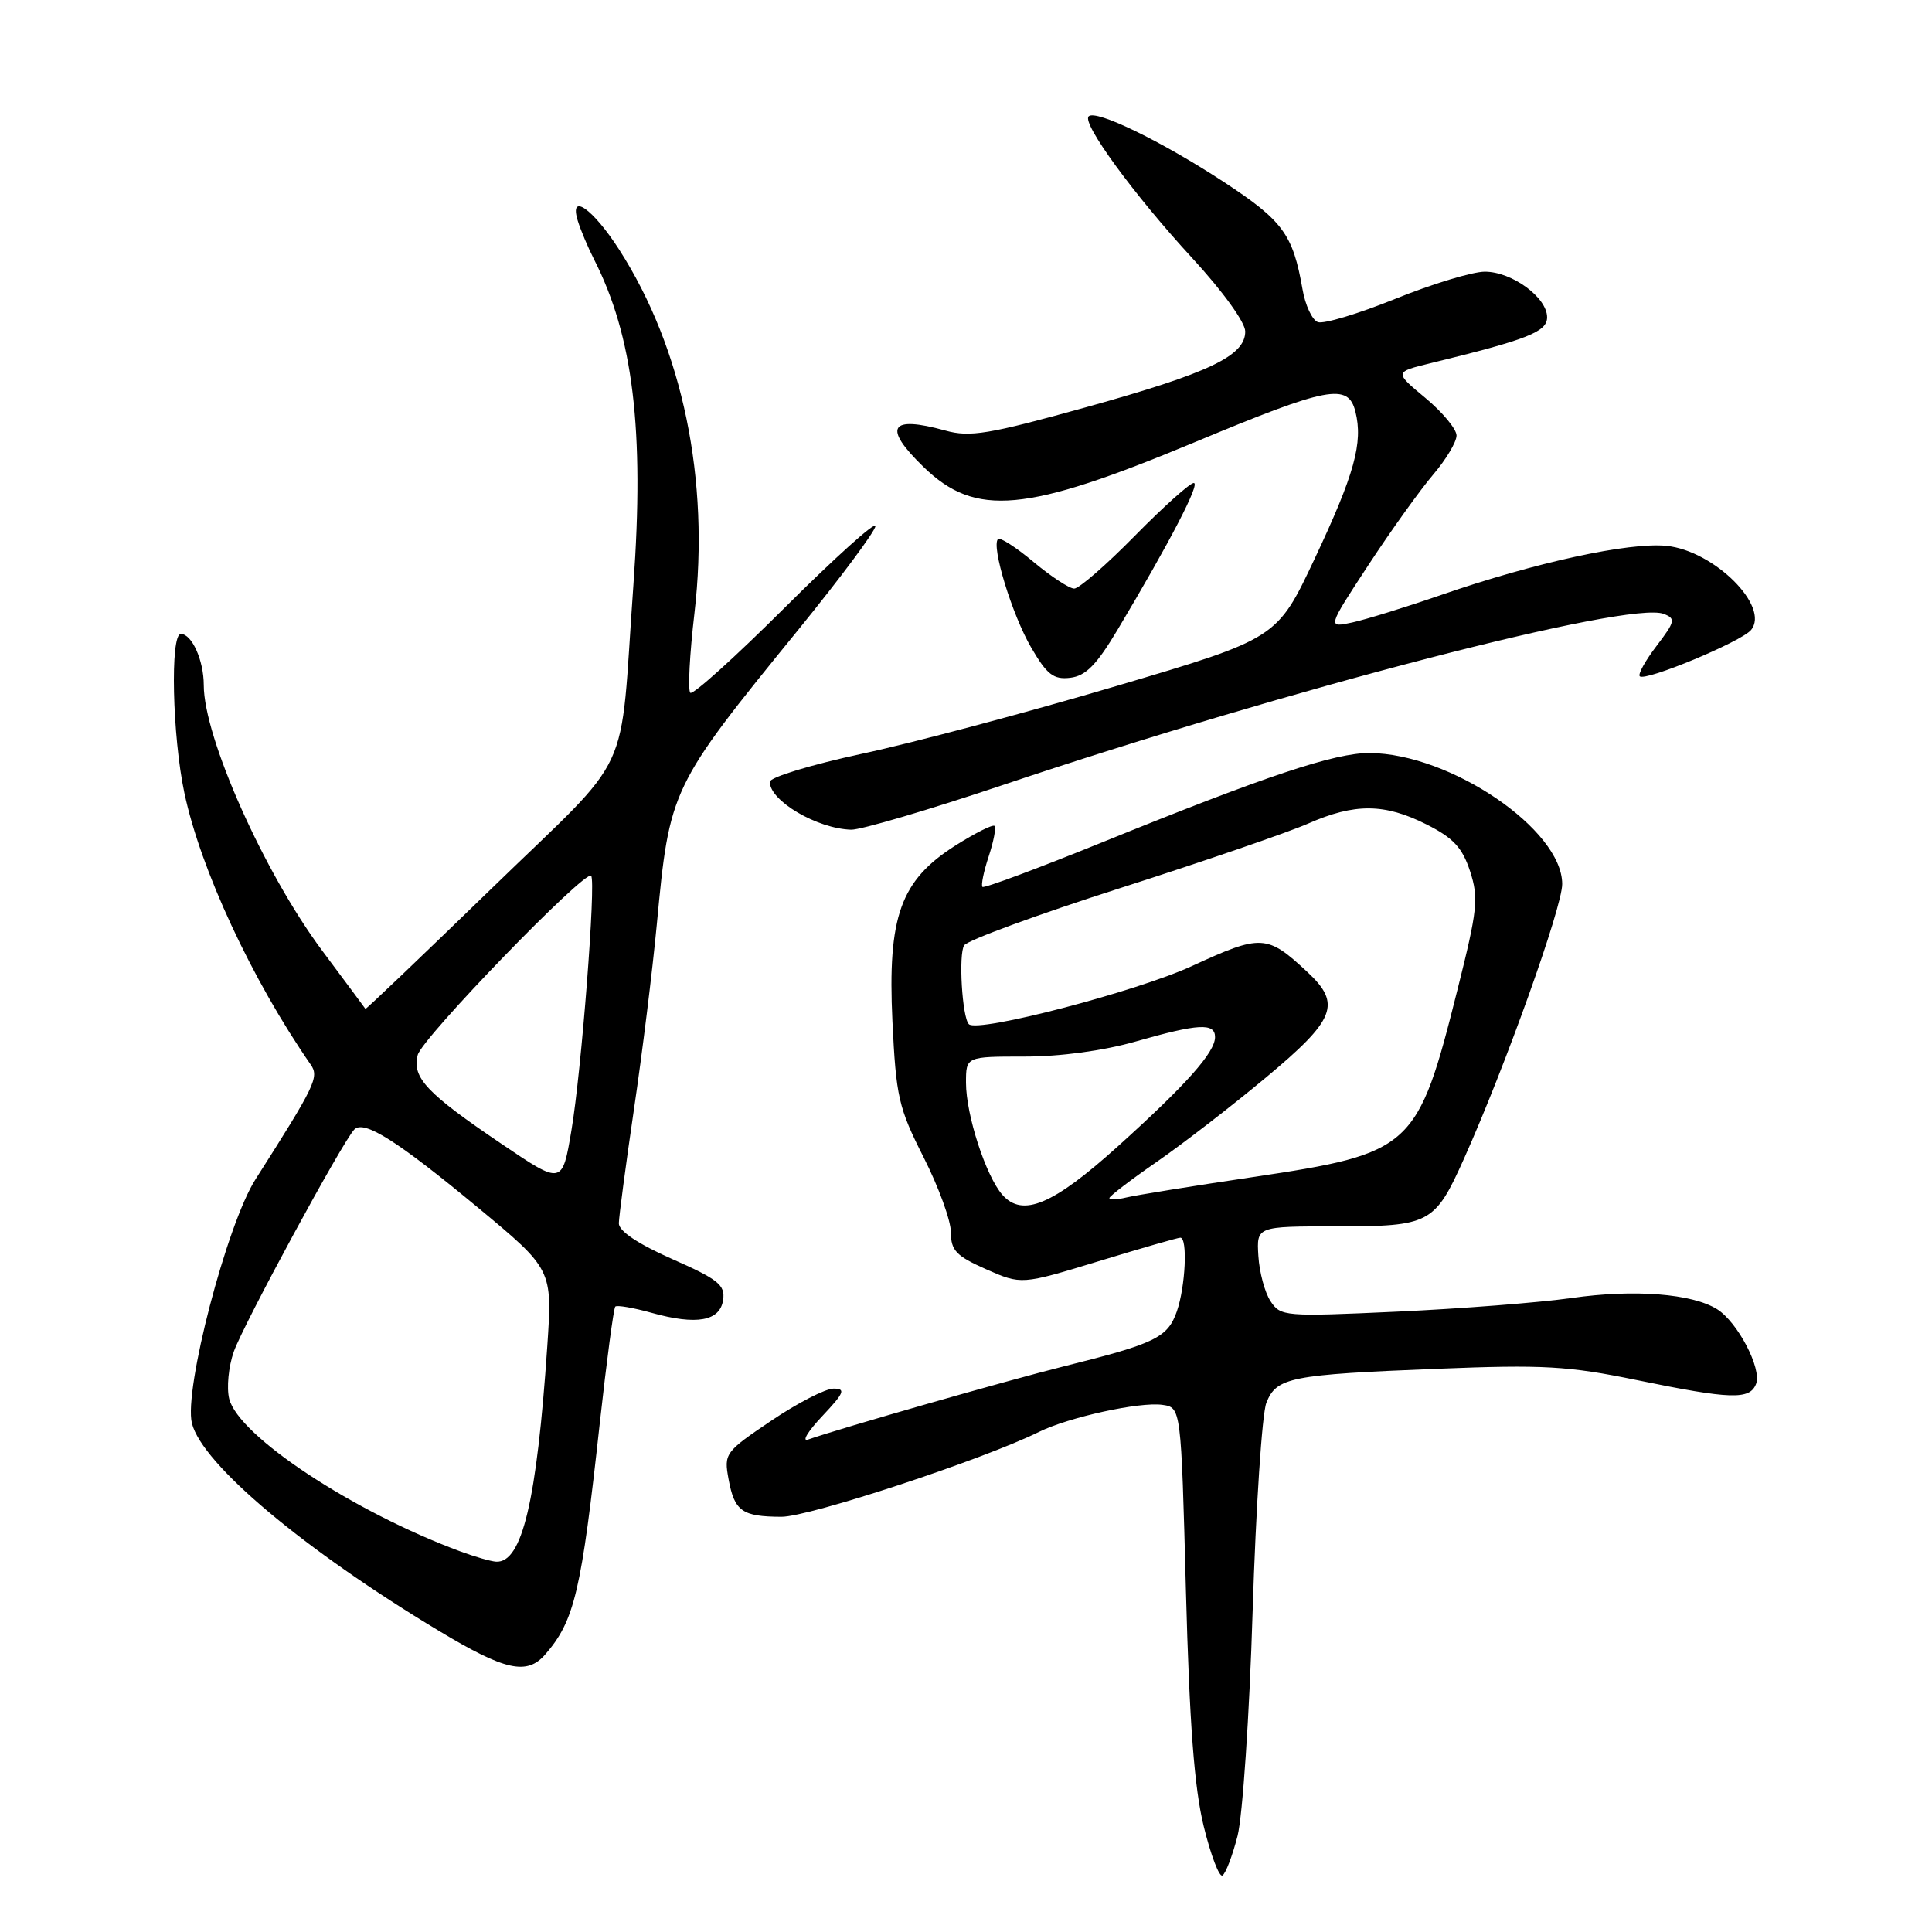 <?xml version="1.0" encoding="UTF-8" standalone="no"?>
<!DOCTYPE svg PUBLIC "-//W3C//DTD SVG 1.1//EN" "http://www.w3.org/Graphics/SVG/1.1/DTD/svg11.dtd" >
<svg xmlns="http://www.w3.org/2000/svg" xmlns:xlink="http://www.w3.org/1999/xlink" version="1.1" viewBox="0 0 256 256">
 <g >
 <path fill="currentColor"
d=" M 163.98 243.27 C 164.65 240.65 165.56 227.25 165.98 213.50 C 166.41 199.75 167.23 187.32 167.80 185.88 C 169.15 182.50 170.92 182.15 190.50 181.37 C 204.53 180.81 207.78 181.00 216.89 182.87 C 229.36 185.43 231.87 185.51 232.69 183.37 C 233.47 181.35 230.25 175.19 227.53 173.48 C 224.21 171.41 216.55 170.81 208.27 171.99 C 204.00 172.60 193.57 173.41 185.11 173.80 C 170.20 174.48 169.68 174.44 168.35 172.41 C 167.59 171.26 166.87 168.56 166.74 166.41 C 166.50 162.50 166.50 162.50 177.08 162.50 C 189.50 162.50 190.11 162.17 194.00 153.50 C 199.44 141.36 207.00 120.23 207.00 117.14 C 207.00 109.93 192.20 99.86 181.50 99.78 C 176.89 99.75 167.80 102.78 146.03 111.62 C 137.53 115.07 130.39 117.73 130.18 117.52 C 129.97 117.31 130.34 115.50 131.00 113.50 C 131.66 111.50 132.01 109.68 131.78 109.44 C 131.55 109.21 129.22 110.38 126.61 112.03 C 119.31 116.66 117.60 121.44 118.25 135.30 C 118.73 145.34 119.06 146.79 122.39 153.36 C 124.38 157.29 126.01 161.76 126.00 163.31 C 126.00 165.69 126.71 166.43 130.66 168.18 C 135.33 170.24 135.33 170.24 145.57 167.12 C 151.20 165.40 156.07 164.00 156.40 164.00 C 157.39 164.00 157.08 170.48 155.94 173.76 C 154.72 177.24 153.09 178.03 141.00 181.04 C 133.56 182.89 111.45 189.22 107.07 190.75 C 106.21 191.05 107.05 189.66 108.95 187.65 C 111.87 184.55 112.10 184.00 110.45 184.00 C 109.38 184.00 105.67 185.91 102.20 188.25 C 96.07 192.38 95.91 192.60 96.54 196.00 C 97.32 200.25 98.33 200.96 103.54 200.98 C 107.21 201.00 130.26 193.40 137.66 189.74 C 141.60 187.79 151.00 185.73 154.01 186.15 C 156.50 186.50 156.50 186.50 157.14 210.75 C 157.61 228.43 158.25 236.90 159.50 242.00 C 160.44 245.84 161.56 248.77 161.98 248.51 C 162.41 248.25 163.31 245.89 163.98 243.27 Z  M 72.22 219.25 C 76.13 214.77 77.03 210.94 79.48 188.52 C 80.39 180.28 81.31 173.36 81.53 173.13 C 81.76 172.91 83.91 173.28 86.32 173.95 C 92.32 175.63 95.42 175.06 95.82 172.23 C 96.10 170.27 95.15 169.51 89.07 166.83 C 84.55 164.83 82.00 163.13 82.00 162.10 C 82.01 161.22 82.91 154.43 84.00 147.00 C 85.10 139.57 86.46 128.55 87.03 122.50 C 88.73 104.49 88.83 104.28 105.75 83.48 C 111.39 76.54 116.00 70.35 116.00 69.70 C 116.00 69.06 110.62 73.90 104.03 80.47 C 97.45 87.03 91.80 92.13 91.47 91.80 C 91.13 91.47 91.38 86.71 92.02 81.23 C 94.07 63.62 90.46 46.19 82.06 33.10 C 78.56 27.64 75.38 25.42 76.56 29.26 C 76.94 30.49 77.91 32.79 78.71 34.36 C 83.90 44.55 85.40 56.94 83.93 77.50 C 82.04 103.88 84.23 99.19 65.19 117.68 C 56.02 126.58 48.48 133.78 48.42 133.68 C 48.36 133.58 45.78 130.10 42.68 125.95 C 34.98 115.61 27.00 97.71 27.00 90.78 C 27.00 87.51 25.43 84.00 23.96 84.00 C 22.53 84.00 22.83 97.53 24.43 105.06 C 26.57 115.18 33.38 129.83 41.18 141.08 C 42.31 142.72 41.77 143.84 33.86 156.26 C 30.07 162.20 24.33 184.19 25.43 188.59 C 26.77 194.00 40.31 205.37 58.23 216.14 C 66.92 221.36 69.81 222.00 72.22 219.25 Z  M 132.79 104.05 C 170.84 91.27 215.89 79.59 220.44 81.34 C 222.06 81.96 221.98 82.33 219.51 85.58 C 218.02 87.53 217.01 89.35 217.28 89.61 C 218.00 90.33 230.73 85.03 232.02 83.48 C 234.58 80.39 227.14 72.97 220.83 72.33 C 215.86 71.82 203.41 74.53 191.00 78.82 C 186.32 80.44 181.01 82.08 179.18 82.48 C 175.87 83.19 175.87 83.19 181.34 74.84 C 184.35 70.25 188.21 64.87 189.91 62.88 C 191.61 60.89 193.00 58.56 193.00 57.71 C 193.00 56.86 191.14 54.62 188.87 52.73 C 184.74 49.30 184.74 49.30 189.62 48.11 C 202.44 44.98 205.00 43.97 205.00 42.04 C 205.00 39.42 200.34 36.00 196.75 36.00 C 195.12 36.00 189.77 37.62 184.88 39.60 C 179.98 41.58 175.37 42.97 174.62 42.68 C 173.87 42.40 172.95 40.44 172.59 38.33 C 171.32 31.05 170.00 29.25 162.16 24.11 C 153.91 18.71 145.19 14.47 144.25 15.42 C 143.33 16.34 150.28 25.84 157.97 34.19 C 162.03 38.60 165.00 42.71 165.00 43.92 C 165.00 47.16 160.24 49.42 143.88 53.97 C 130.99 57.55 128.52 57.96 125.26 57.05 C 117.88 55.01 116.93 56.60 122.38 61.88 C 129.27 68.56 135.87 67.95 158.32 58.59 C 176.03 51.21 178.64 50.72 179.60 54.55 C 180.63 58.66 179.48 62.83 174.19 74.05 C 169.22 84.60 169.22 84.60 147.86 90.92 C 136.11 94.40 120.99 98.43 114.25 99.87 C 107.52 101.32 102.00 102.99 102.00 103.60 C 102.00 106.12 108.27 109.81 112.79 109.94 C 114.05 109.97 123.05 107.32 132.79 104.05 Z  M 148.05 83.50 C 155.06 71.75 159.08 64.00 158.18 64.00 C 157.67 64.00 154.16 67.15 150.38 70.99 C 146.60 74.84 142.98 77.99 142.34 77.99 C 141.71 78.00 139.29 76.41 136.96 74.47 C 134.64 72.52 132.51 71.16 132.24 71.43 C 131.32 72.35 134.11 81.47 136.64 85.81 C 138.73 89.40 139.60 90.07 141.81 89.81 C 143.85 89.57 145.29 88.12 148.05 83.50 Z  M 132.83 158.33 C 130.64 155.86 128.00 147.73 128.00 143.47 C 128.00 140.00 128.00 140.00 135.75 140.00 C 140.51 140.00 146.21 139.23 150.50 138.00 C 158.79 135.63 161.00 135.51 161.00 137.42 C 161.00 139.44 157.21 143.70 148.12 151.90 C 139.52 159.65 135.50 161.34 132.83 158.33 Z  M 147.00 158.75 C 147.00 158.50 149.81 156.35 153.25 153.97 C 156.69 151.59 163.21 146.56 167.75 142.77 C 176.96 135.10 177.78 133.03 173.25 128.81 C 167.88 123.80 167.14 123.77 157.93 128.01 C 150.58 131.39 129.55 136.88 128.38 135.71 C 127.49 134.83 126.99 126.39 127.76 125.26 C 128.22 124.58 137.58 121.15 148.55 117.64 C 159.52 114.13 170.67 110.30 173.33 109.13 C 179.51 106.41 183.47 106.44 189.04 109.25 C 192.57 111.03 193.77 112.32 194.79 115.44 C 195.95 119.00 195.78 120.55 193.14 131.07 C 187.84 152.21 187.18 152.81 166.00 155.97 C 158.03 157.15 150.49 158.37 149.25 158.67 C 148.01 158.97 147.00 159.01 147.00 158.75 Z  M 61.00 205.57 C 46.81 200.32 31.61 190.29 30.37 185.35 C 30.01 183.89 30.28 181.08 30.98 179.10 C 32.26 175.47 45.42 151.22 46.95 149.66 C 48.23 148.36 52.66 151.17 63.35 160.03 C 73.20 168.21 73.20 168.21 72.52 178.35 C 71.13 198.89 69.18 207.13 65.73 206.93 C 65.05 206.89 62.92 206.28 61.00 205.57 Z  M 66.47 151.58 C 56.52 144.85 54.58 142.79 55.35 139.79 C 55.92 137.53 77.56 115.18 78.33 116.05 C 78.99 116.79 77.04 141.97 75.72 149.76 C 74.50 157.01 74.50 157.01 66.47 151.58 Z "/>
</g>
</svg>